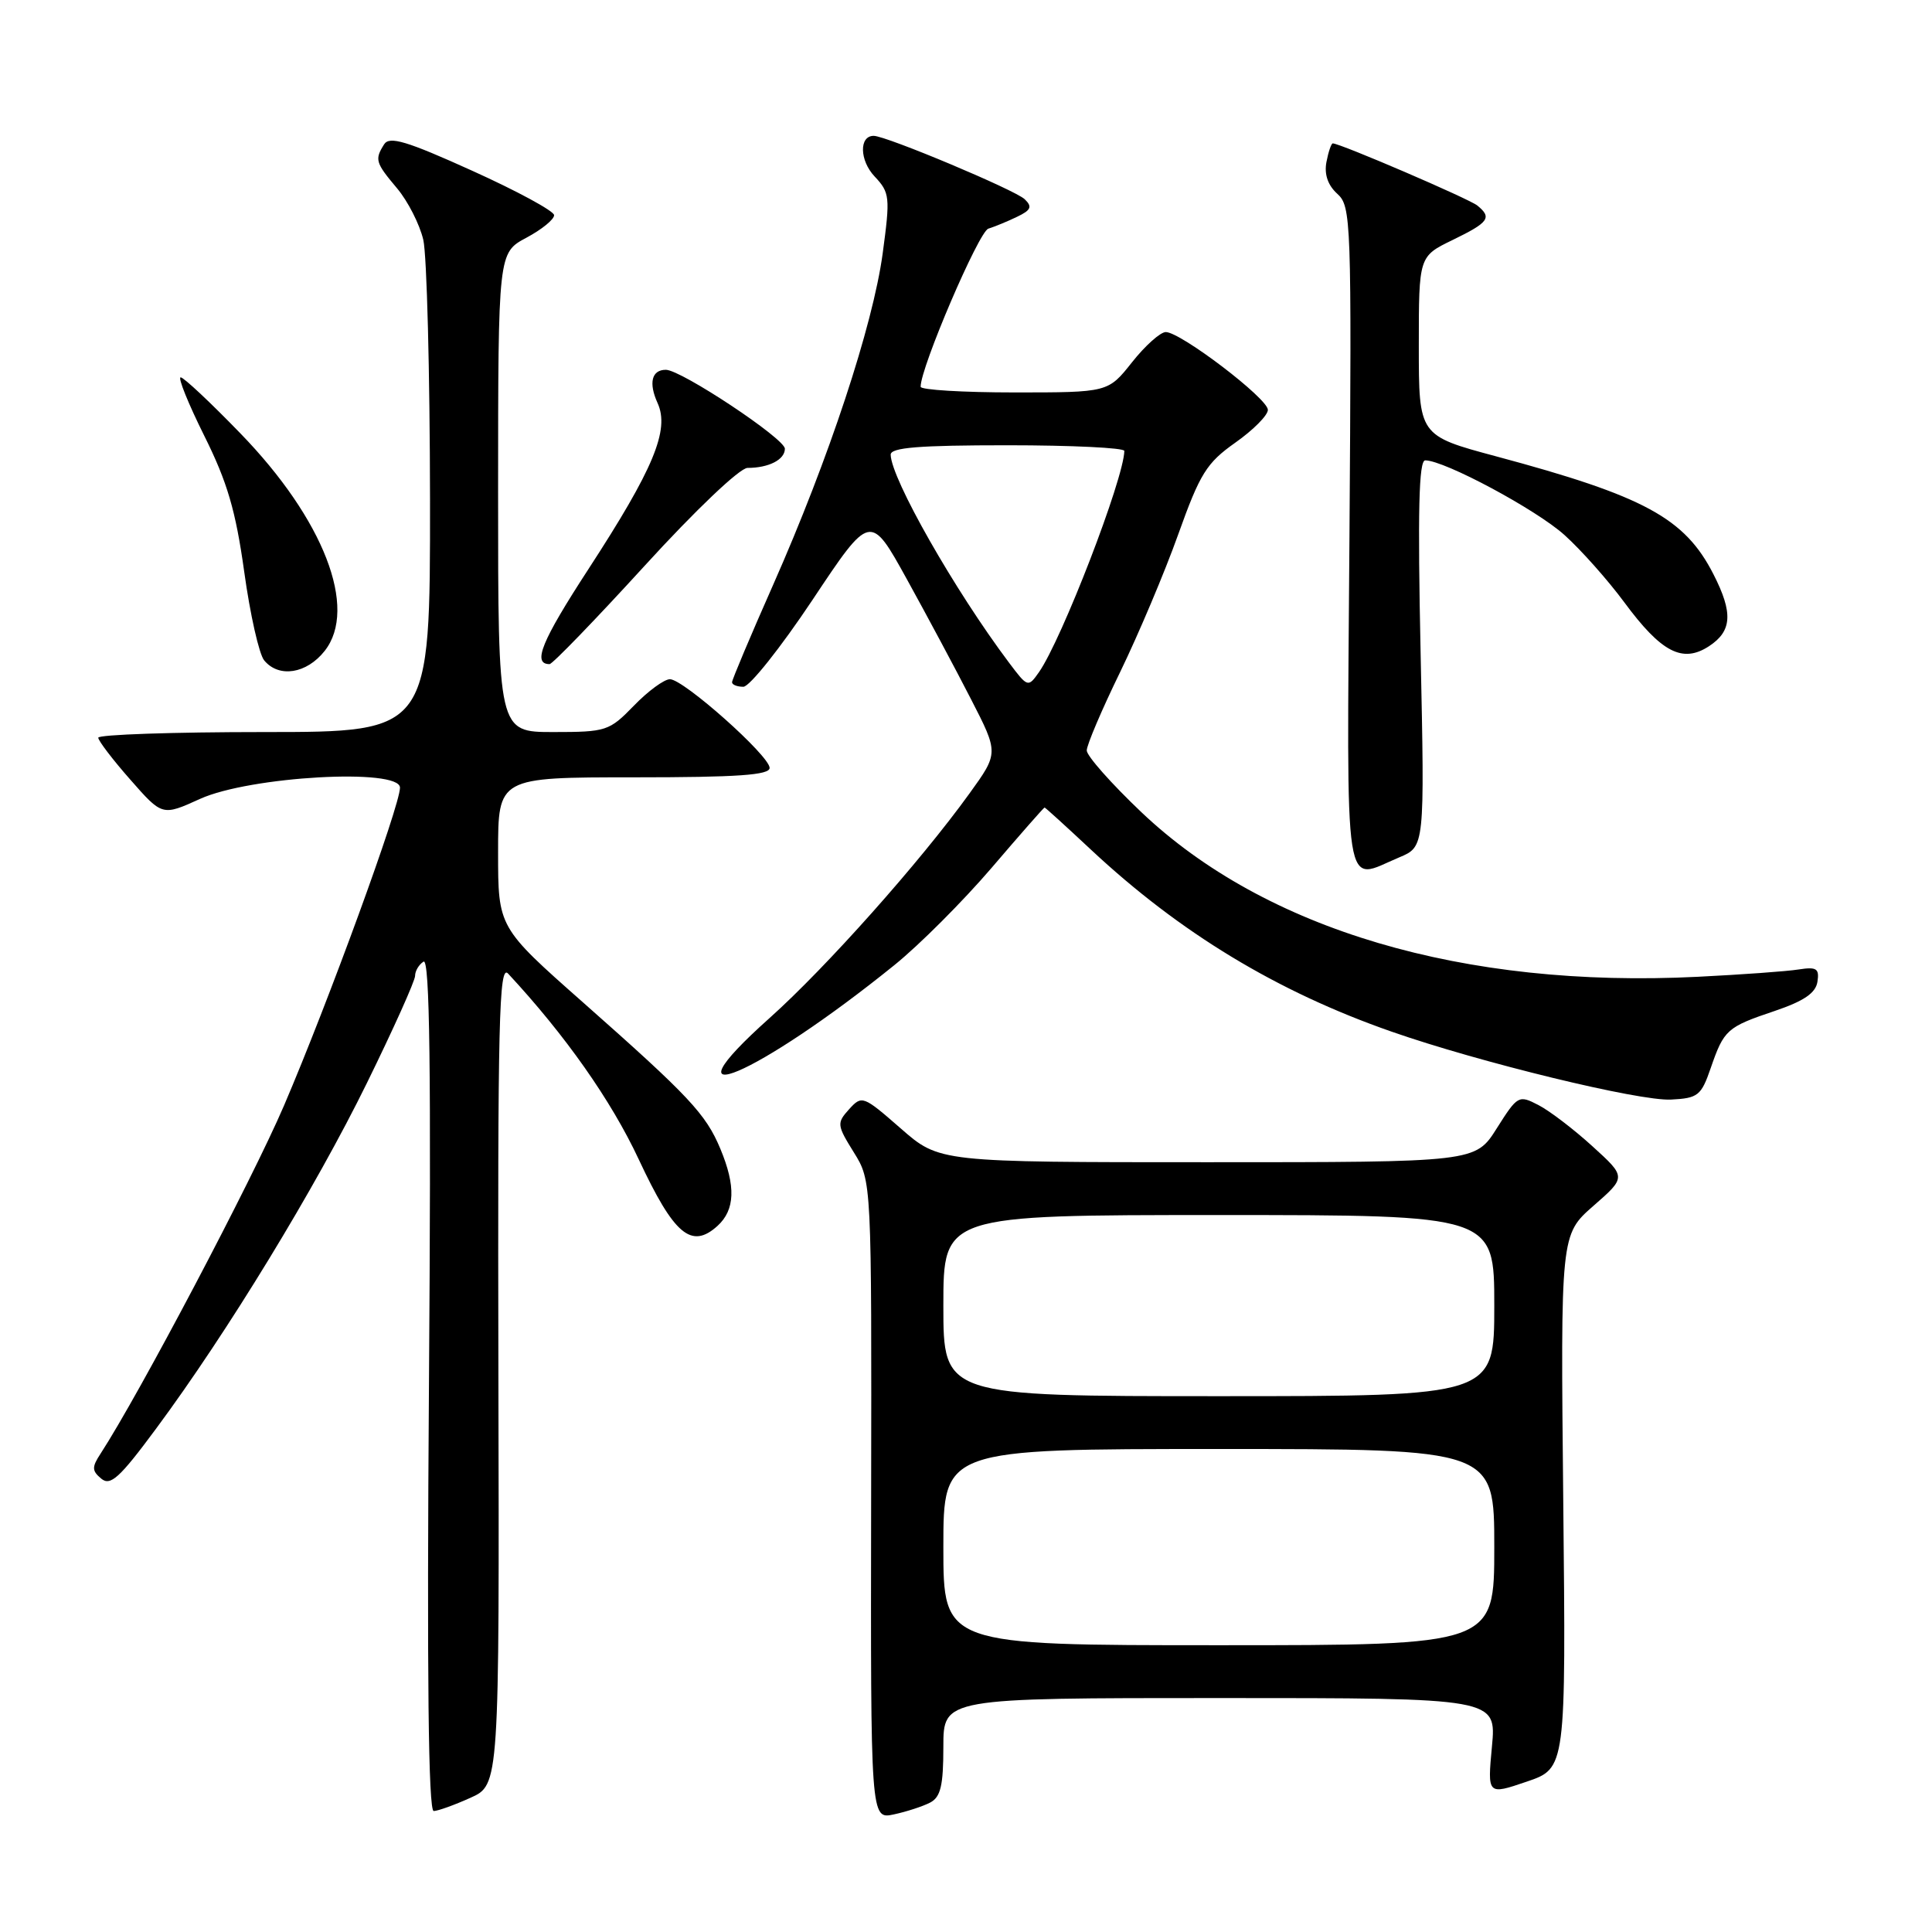 <?xml version="1.0" encoding="UTF-8" standalone="no"?>
<!DOCTYPE svg PUBLIC "-//W3C//DTD SVG 1.1//EN" "http://www.w3.org/Graphics/SVG/1.1/DTD/svg11.dtd" >
<svg xmlns="http://www.w3.org/2000/svg" xmlns:xlink="http://www.w3.org/1999/xlink" version="1.1" viewBox="0 0 256 256">
 <g >
 <path fill="currentColor"
d=" M 123.25 238.85 C 124.64 238.12 125.00 236.61 125.00 231.46 C 125.00 225.00 125.00 225.00 161.64 225.00 C 198.29 225.00 198.29 225.00 197.69 231.42 C 197.09 237.85 197.09 237.85 202.29 236.08 C 207.50 234.31 207.50 234.31 207.14 198.95 C 206.78 163.60 206.78 163.60 211.14 159.78 C 215.50 155.97 215.50 155.97 211.01 151.89 C 208.54 149.64 205.32 147.18 203.84 146.42 C 201.23 145.07 201.09 145.15 198.33 149.51 C 195.50 154.00 195.50 154.00 159.98 154.00 C 124.47 154.00 124.47 154.00 119.36 149.53 C 114.37 145.17 114.21 145.11 112.51 146.98 C 110.86 148.81 110.89 149.08 113.14 152.70 C 115.50 156.50 115.50 156.50 115.43 198.79 C 115.36 241.08 115.36 241.08 118.43 240.42 C 120.12 240.06 122.29 239.35 123.25 238.85 Z  M 62.33 238.22 C 66.17 236.50 66.17 236.50 66.04 182.00 C 65.94 135.35 66.12 127.72 67.32 129.00 C 74.90 137.16 80.98 145.80 84.64 153.63 C 89.31 163.62 91.61 165.57 95.07 162.44 C 97.40 160.32 97.52 157.18 95.45 152.22 C 93.52 147.60 91.33 145.27 77.25 132.82 C 66.00 122.88 66.00 122.88 66.00 112.94 C 66.00 103.00 66.00 103.00 84.00 103.00 C 97.75 103.00 101.99 102.70 101.98 101.75 C 101.95 100.12 90.57 90.00 88.77 90.00 C 88.01 90.00 85.87 91.57 84.00 93.50 C 80.73 96.87 80.34 97.00 73.30 97.00 C 66.00 97.00 66.00 97.00 66.00 65.25 C 66.01 33.50 66.01 33.50 69.75 31.50 C 71.81 30.40 73.46 29.05 73.42 28.50 C 73.38 27.95 68.50 25.30 62.56 22.62 C 53.88 18.69 51.61 18.01 50.90 19.12 C 49.63 21.14 49.74 21.54 52.61 24.95 C 54.05 26.66 55.61 29.73 56.09 31.78 C 56.56 33.82 56.96 49.34 56.98 66.25 C 57.00 97.00 57.00 97.00 35.00 97.00 C 22.90 97.00 13.01 97.34 13.02 97.75 C 13.03 98.16 14.94 100.67 17.27 103.31 C 21.50 108.13 21.50 108.13 26.50 105.86 C 33.11 102.86 53.00 101.75 53.00 104.37 C 53.00 106.77 43.48 132.85 37.63 146.50 C 33.35 156.47 18.44 184.75 13.33 192.61 C 12.15 194.41 12.17 194.89 13.42 195.93 C 14.63 196.94 15.85 195.84 20.67 189.32 C 30.10 176.60 41.80 157.41 48.62 143.50 C 52.13 136.35 55.00 129.96 55.00 129.31 C 55.00 128.65 55.51 127.81 56.12 127.42 C 56.95 126.91 57.14 141.66 56.84 183.37 C 56.56 221.97 56.76 239.99 57.47 239.97 C 58.03 239.96 60.23 239.17 62.33 238.22 Z  M 226.68 141.52 C 228.44 136.43 228.82 136.09 235.18 133.95 C 239.04 132.64 240.59 131.58 240.82 130.09 C 241.09 128.33 240.71 128.09 238.32 128.46 C 236.77 128.71 230.75 129.14 224.95 129.43 C 193.94 130.98 167.67 123.21 151.25 107.63 C 147.26 103.84 144.00 100.16 144.00 99.44 C 144.00 98.72 145.99 94.04 148.43 89.04 C 150.86 84.03 154.33 75.83 156.12 70.81 C 159.01 62.73 159.88 61.34 163.69 58.65 C 166.06 56.98 168.00 55.03 168.00 54.31 C 168.00 52.80 156.44 44.00 154.47 44.00 C 153.76 44.00 151.74 45.80 150.00 48.00 C 146.83 52.00 146.83 52.00 134.42 52.00 C 127.59 52.00 121.99 51.66 121.99 51.25 C 121.95 48.76 129.69 30.69 130.96 30.30 C 131.81 30.03 133.53 29.33 134.78 28.72 C 136.62 27.84 136.81 27.39 135.78 26.40 C 134.52 25.18 117.41 18.00 115.77 18.00 C 113.82 18.00 113.89 21.26 115.89 23.38 C 117.91 25.53 117.97 26.09 116.96 33.58 C 115.66 43.15 109.83 60.80 102.45 77.48 C 99.45 84.25 97.00 90.07 97.00 90.40 C 97.00 90.73 97.67 91.00 98.50 91.00 C 99.32 91.00 103.44 85.82 107.66 79.49 C 115.32 67.98 115.32 67.98 120.16 76.74 C 122.82 81.56 126.65 88.71 128.66 92.64 C 132.33 99.78 132.33 99.78 128.46 105.14 C 121.92 114.21 109.48 128.18 101.99 134.88 C 87.12 148.17 100.33 142.58 118.50 127.89 C 121.80 125.23 127.59 119.43 131.37 115.02 C 135.14 110.61 138.31 107.00 138.41 107.00 C 138.51 107.00 141.27 109.51 144.54 112.57 C 156.34 123.60 169.21 131.40 184.37 136.69 C 196.06 140.78 217.22 145.92 221.41 145.70 C 225.00 145.52 225.42 145.18 226.68 141.52 Z  M 185.42 113.60 C 188.78 112.19 188.78 112.19 188.24 86.60 C 187.84 67.72 188.00 61.00 188.85 61.00 C 191.40 61.00 203.58 67.53 207.31 70.90 C 209.51 72.88 213.07 76.89 215.22 79.80 C 220.14 86.46 222.95 87.92 226.46 85.62 C 229.51 83.62 229.66 81.21 227.04 76.09 C 223.25 68.65 217.90 65.74 198.25 60.47 C 188.00 57.72 188.00 57.72 188.00 45.84 C 188.00 33.97 188.00 33.97 192.50 31.79 C 197.29 29.46 197.73 28.84 195.75 27.23 C 194.65 26.34 177.58 19.00 176.60 19.00 C 176.40 19.00 176.02 20.11 175.76 21.47 C 175.45 23.10 175.95 24.55 177.20 25.68 C 179.04 27.34 179.10 29.13 178.81 71.21 C 178.46 120.15 177.93 116.73 185.42 113.60 Z  M 43.02 86.25 C 47.47 80.61 42.89 68.79 31.84 57.41 C 27.89 53.33 24.34 50.00 23.94 50.00 C 23.54 50.00 24.95 53.49 27.07 57.75 C 30.12 63.87 31.23 67.66 32.36 75.76 C 33.14 81.41 34.33 86.70 35.01 87.51 C 36.96 89.86 40.63 89.28 43.02 86.25 Z  M 85.39 75.00 C 92.15 67.59 98.03 62.00 99.05 62.00 C 101.86 62.00 104.00 60.91 104.00 59.46 C 104.00 58.12 90.25 49.00 88.23 49.00 C 86.35 49.00 85.92 50.73 87.13 53.40 C 88.76 56.97 86.61 62.13 77.97 75.41 C 71.75 84.97 70.51 88.00 72.82 88.00 C 73.20 88.00 78.86 82.15 85.39 75.00 Z  M 125.00 205.00 C 125.00 192.00 125.00 192.00 161.50 192.00 C 198.00 192.00 198.00 192.00 198.00 205.00 C 198.00 218.00 198.00 218.00 161.50 218.00 C 125.00 218.00 125.00 218.00 125.00 205.00 Z  M 125.00 173.00 C 125.00 161.00 125.00 161.00 161.50 161.00 C 198.00 161.00 198.00 161.00 198.00 173.00 C 198.00 185.00 198.00 185.00 161.50 185.00 C 125.00 185.00 125.00 185.00 125.00 173.00 Z  M 133.71 87.82 C 126.50 78.22 118.08 63.43 118.02 60.25 C 118.01 59.30 121.75 59.00 133.50 59.00 C 142.03 59.00 148.99 59.34 148.98 59.75 C 148.91 63.46 140.69 84.76 137.66 89.08 C 136.23 91.11 136.17 91.09 133.71 87.82 Z "/>
</g>
</svg>